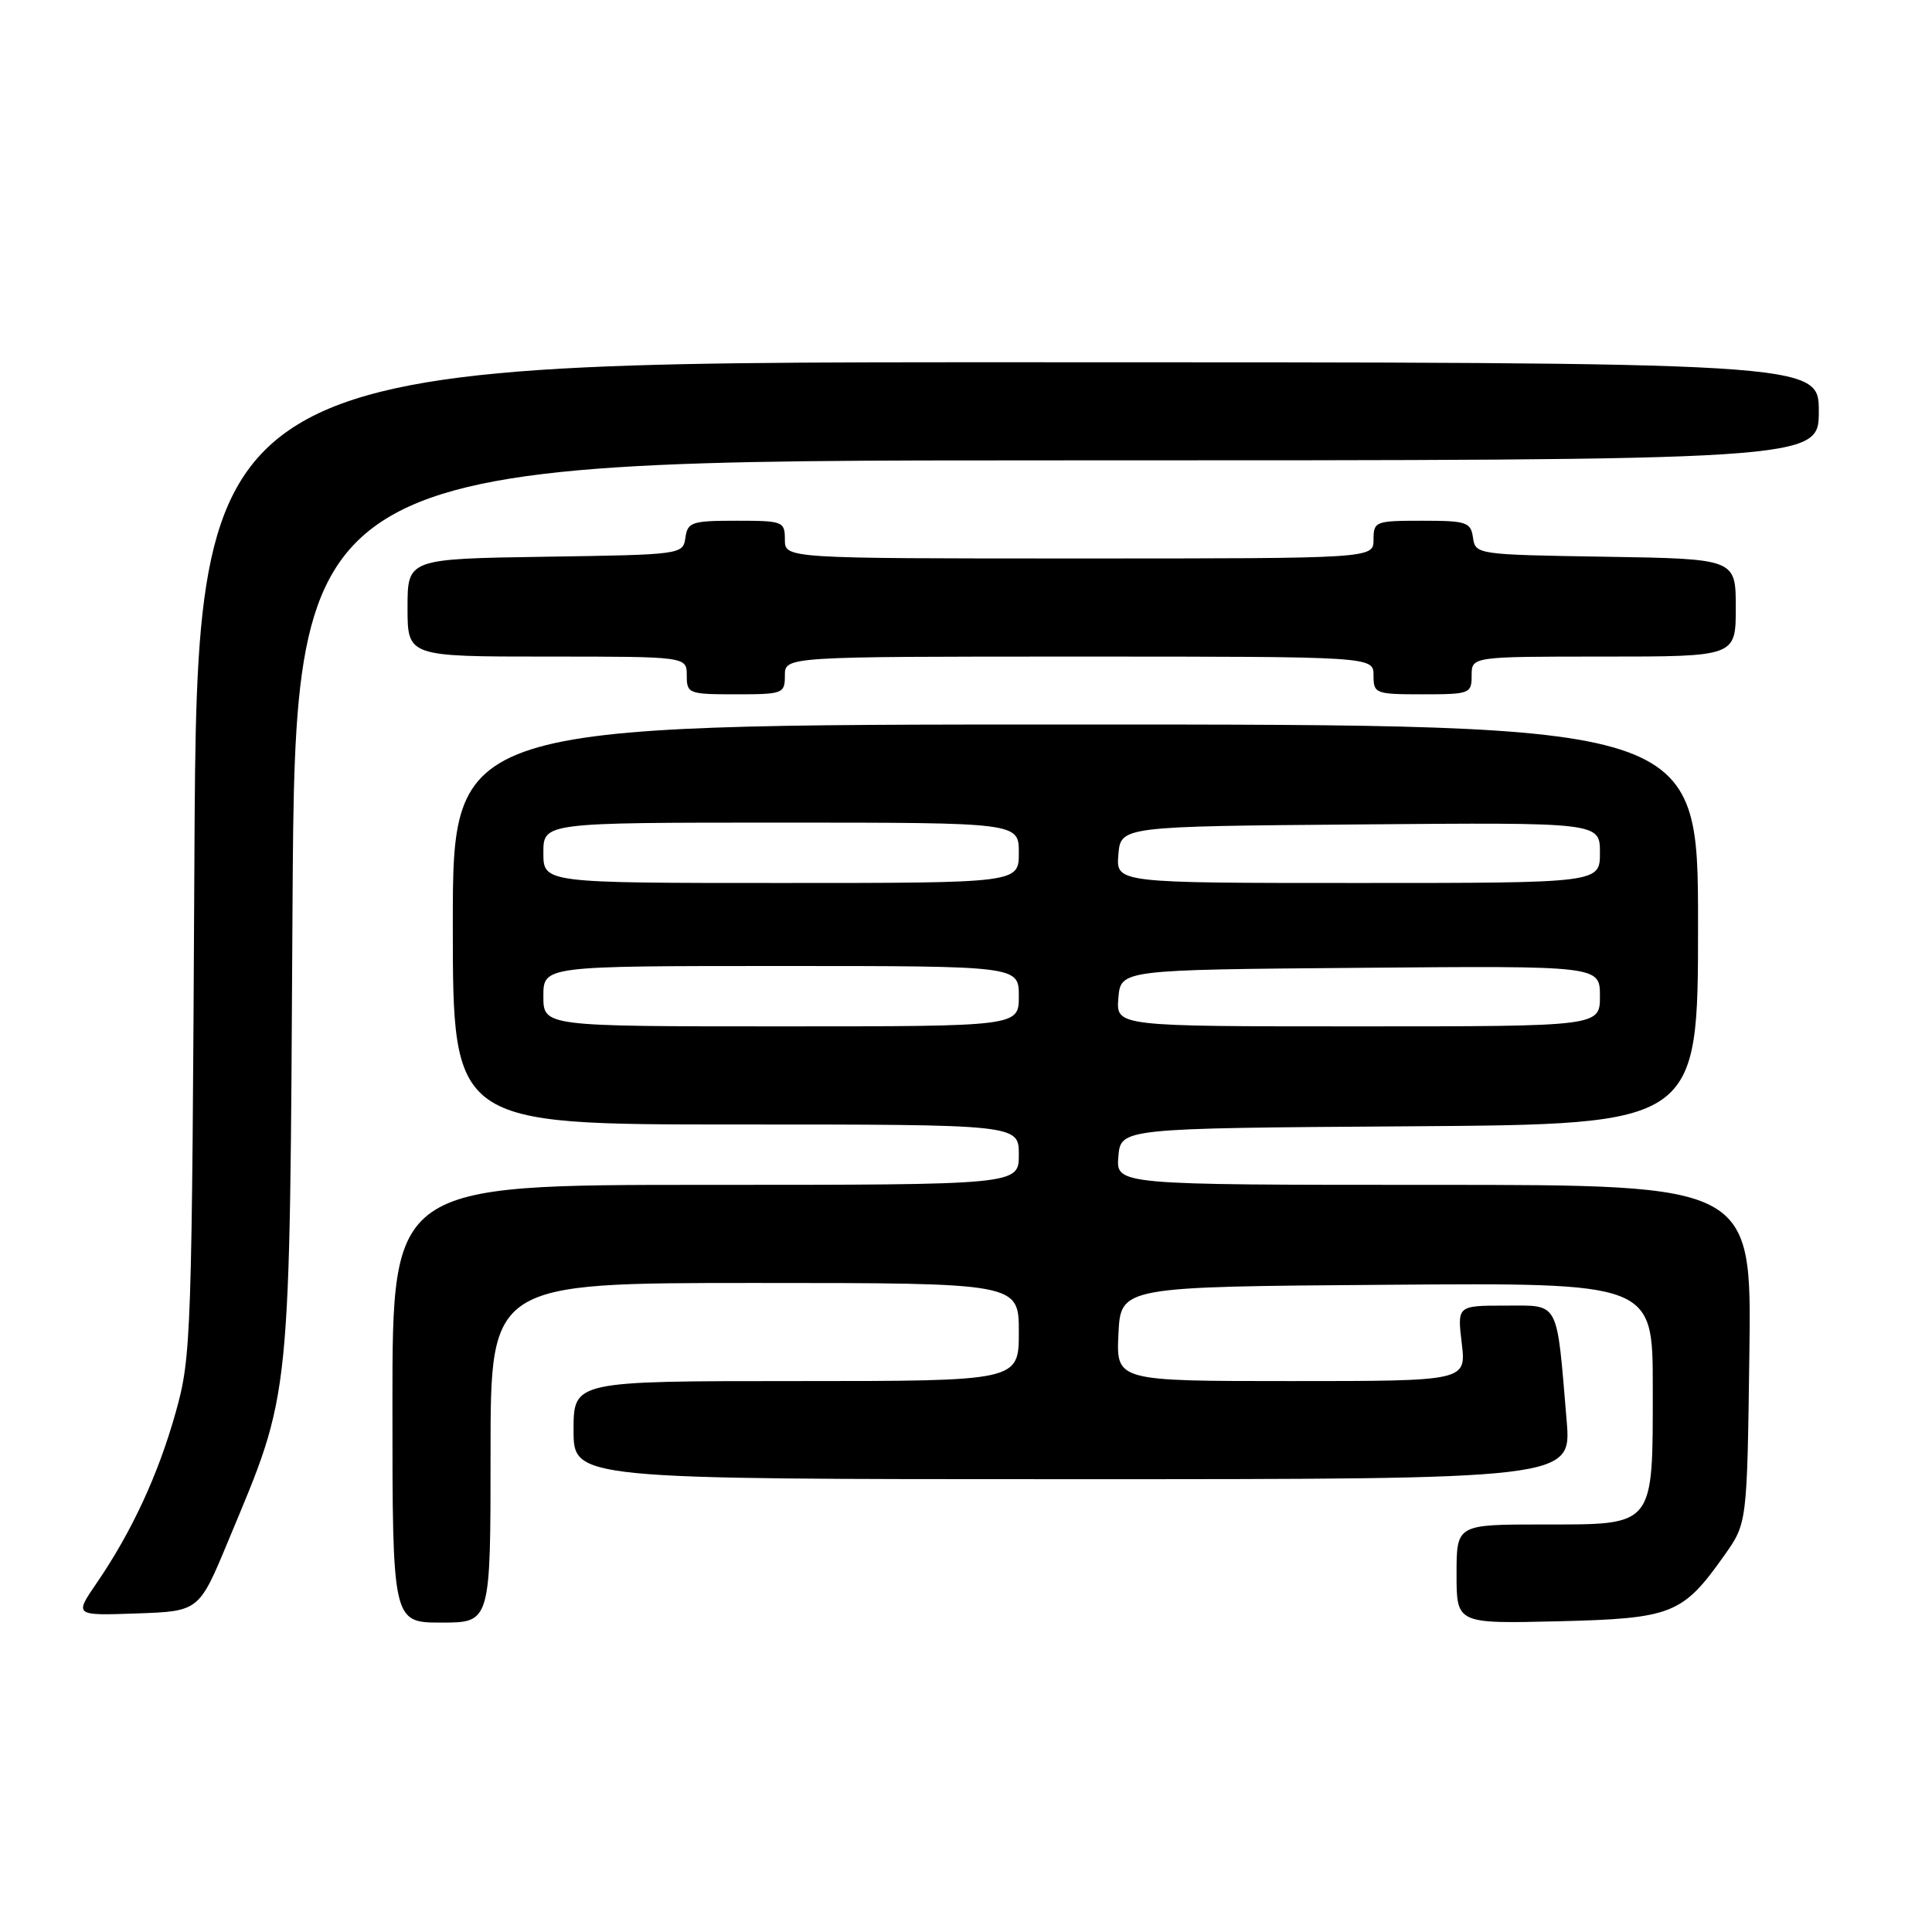<?xml version="1.0" encoding="UTF-8" standalone="no"?>
<!DOCTYPE svg PUBLIC "-//W3C//DTD SVG 1.1//EN" "http://www.w3.org/Graphics/SVG/1.1/DTD/svg11.dtd" >
<svg xmlns="http://www.w3.org/2000/svg" xmlns:xlink="http://www.w3.org/1999/xlink" version="1.1" viewBox="0 0 256 256">
 <g >
 <path fill="currentColor"
d=" M 65.00 192.50 C 65.00 170.00 65.00 170.00 100.00 170.00 C 135.00 170.00 135.00 170.00 135.00 176.50 C 135.00 183.00 135.00 183.00 105.50 183.00 C 76.00 183.00 76.00 183.00 76.00 189.50 C 76.00 196.00 76.00 196.00 142.12 196.00 C 208.23 196.00 208.23 196.00 207.59 188.25 C 206.23 172.09 206.72 173.00 199.46 173.00 C 193.09 173.00 193.09 173.00 193.69 178.00 C 194.28 183.00 194.28 183.00 171.09 183.00 C 147.90 183.00 147.90 183.00 148.20 176.75 C 148.50 170.50 148.50 170.50 183.75 170.24 C 219.00 169.97 219.00 169.97 219.00 183.76 C 219.00 202.46 219.37 202.00 204.44 202.00 C 193.00 202.00 193.00 202.00 193.00 208.58 C 193.00 215.15 193.00 215.15 206.43 214.83 C 221.59 214.46 222.95 213.92 228.50 206.07 C 231.50 201.83 231.50 201.83 231.80 179.42 C 232.11 157.00 232.11 157.00 189.99 157.00 C 147.88 157.00 147.88 157.00 148.19 153.25 C 148.50 149.50 148.50 149.50 186.75 149.24 C 225.00 148.98 225.00 148.98 225.00 122.49 C 225.00 96.00 225.00 96.00 142.50 96.00 C 60.00 96.00 60.00 96.00 60.00 122.50 C 60.00 149.00 60.00 149.00 97.50 149.00 C 135.00 149.00 135.00 149.00 135.00 153.00 C 135.00 157.00 135.00 157.00 93.50 157.00 C 52.00 157.00 52.00 157.00 52.00 186.00 C 52.00 215.00 52.00 215.00 58.50 215.00 C 65.00 215.00 65.00 215.00 65.00 192.50 Z  M 30.24 204.18 C 38.67 183.93 38.37 186.85 38.76 120.25 C 39.12 61.00 39.12 61.00 140.06 61.00 C 241.00 61.00 241.00 61.00 241.00 54.50 C 241.00 48.00 241.00 48.00 133.55 48.00 C 26.11 48.00 26.11 48.00 25.76 113.75 C 25.43 177.40 25.36 179.74 23.28 187.15 C 20.96 195.42 17.45 202.99 12.79 209.79 C 9.85 214.08 9.85 214.08 18.11 213.79 C 26.37 213.50 26.37 213.50 30.24 204.18 Z  M 104.00 89.50 C 104.00 87.00 104.00 87.00 143.00 87.00 C 182.00 87.00 182.00 87.00 182.00 89.50 C 182.00 91.91 182.23 92.00 188.50 92.00 C 194.77 92.00 195.00 91.91 195.00 89.50 C 195.00 87.00 195.00 87.00 212.50 87.00 C 230.00 87.00 230.00 87.00 230.00 80.52 C 230.00 74.05 230.00 74.05 212.75 73.77 C 195.72 73.50 195.50 73.47 195.18 71.25 C 194.89 69.18 194.34 69.00 188.43 69.00 C 182.24 69.00 182.00 69.09 182.00 71.50 C 182.00 74.00 182.00 74.00 143.00 74.00 C 104.00 74.00 104.00 74.00 104.00 71.50 C 104.00 69.09 103.76 69.00 97.57 69.00 C 91.66 69.00 91.11 69.18 90.82 71.25 C 90.50 73.48 90.32 73.50 72.25 73.77 C 54.00 74.05 54.00 74.05 54.00 80.52 C 54.00 87.00 54.00 87.00 72.50 87.00 C 91.00 87.00 91.00 87.00 91.00 89.50 C 91.00 91.91 91.23 92.00 97.50 92.00 C 103.77 92.00 104.00 91.91 104.00 89.50 Z  M 72.00 132.00 C 72.00 128.00 72.00 128.00 103.50 128.00 C 135.00 128.00 135.00 128.00 135.00 132.00 C 135.00 136.00 135.00 136.00 103.50 136.00 C 72.00 136.00 72.00 136.00 72.00 132.00 Z  M 148.19 132.25 C 148.50 128.50 148.50 128.50 180.25 128.24 C 212.00 127.97 212.00 127.97 212.00 131.99 C 212.00 136.00 212.00 136.00 179.94 136.00 C 147.88 136.00 147.88 136.00 148.19 132.25 Z  M 72.00 113.00 C 72.00 109.00 72.00 109.00 103.50 109.00 C 135.00 109.00 135.00 109.00 135.00 113.00 C 135.00 117.00 135.00 117.00 103.50 117.00 C 72.00 117.00 72.00 117.00 72.00 113.00 Z  M 148.19 113.25 C 148.50 109.50 148.50 109.50 180.25 109.24 C 212.00 108.97 212.00 108.97 212.00 112.99 C 212.00 117.00 212.00 117.00 179.94 117.00 C 147.88 117.00 147.88 117.00 148.19 113.25 Z "/>
</g>
</svg>